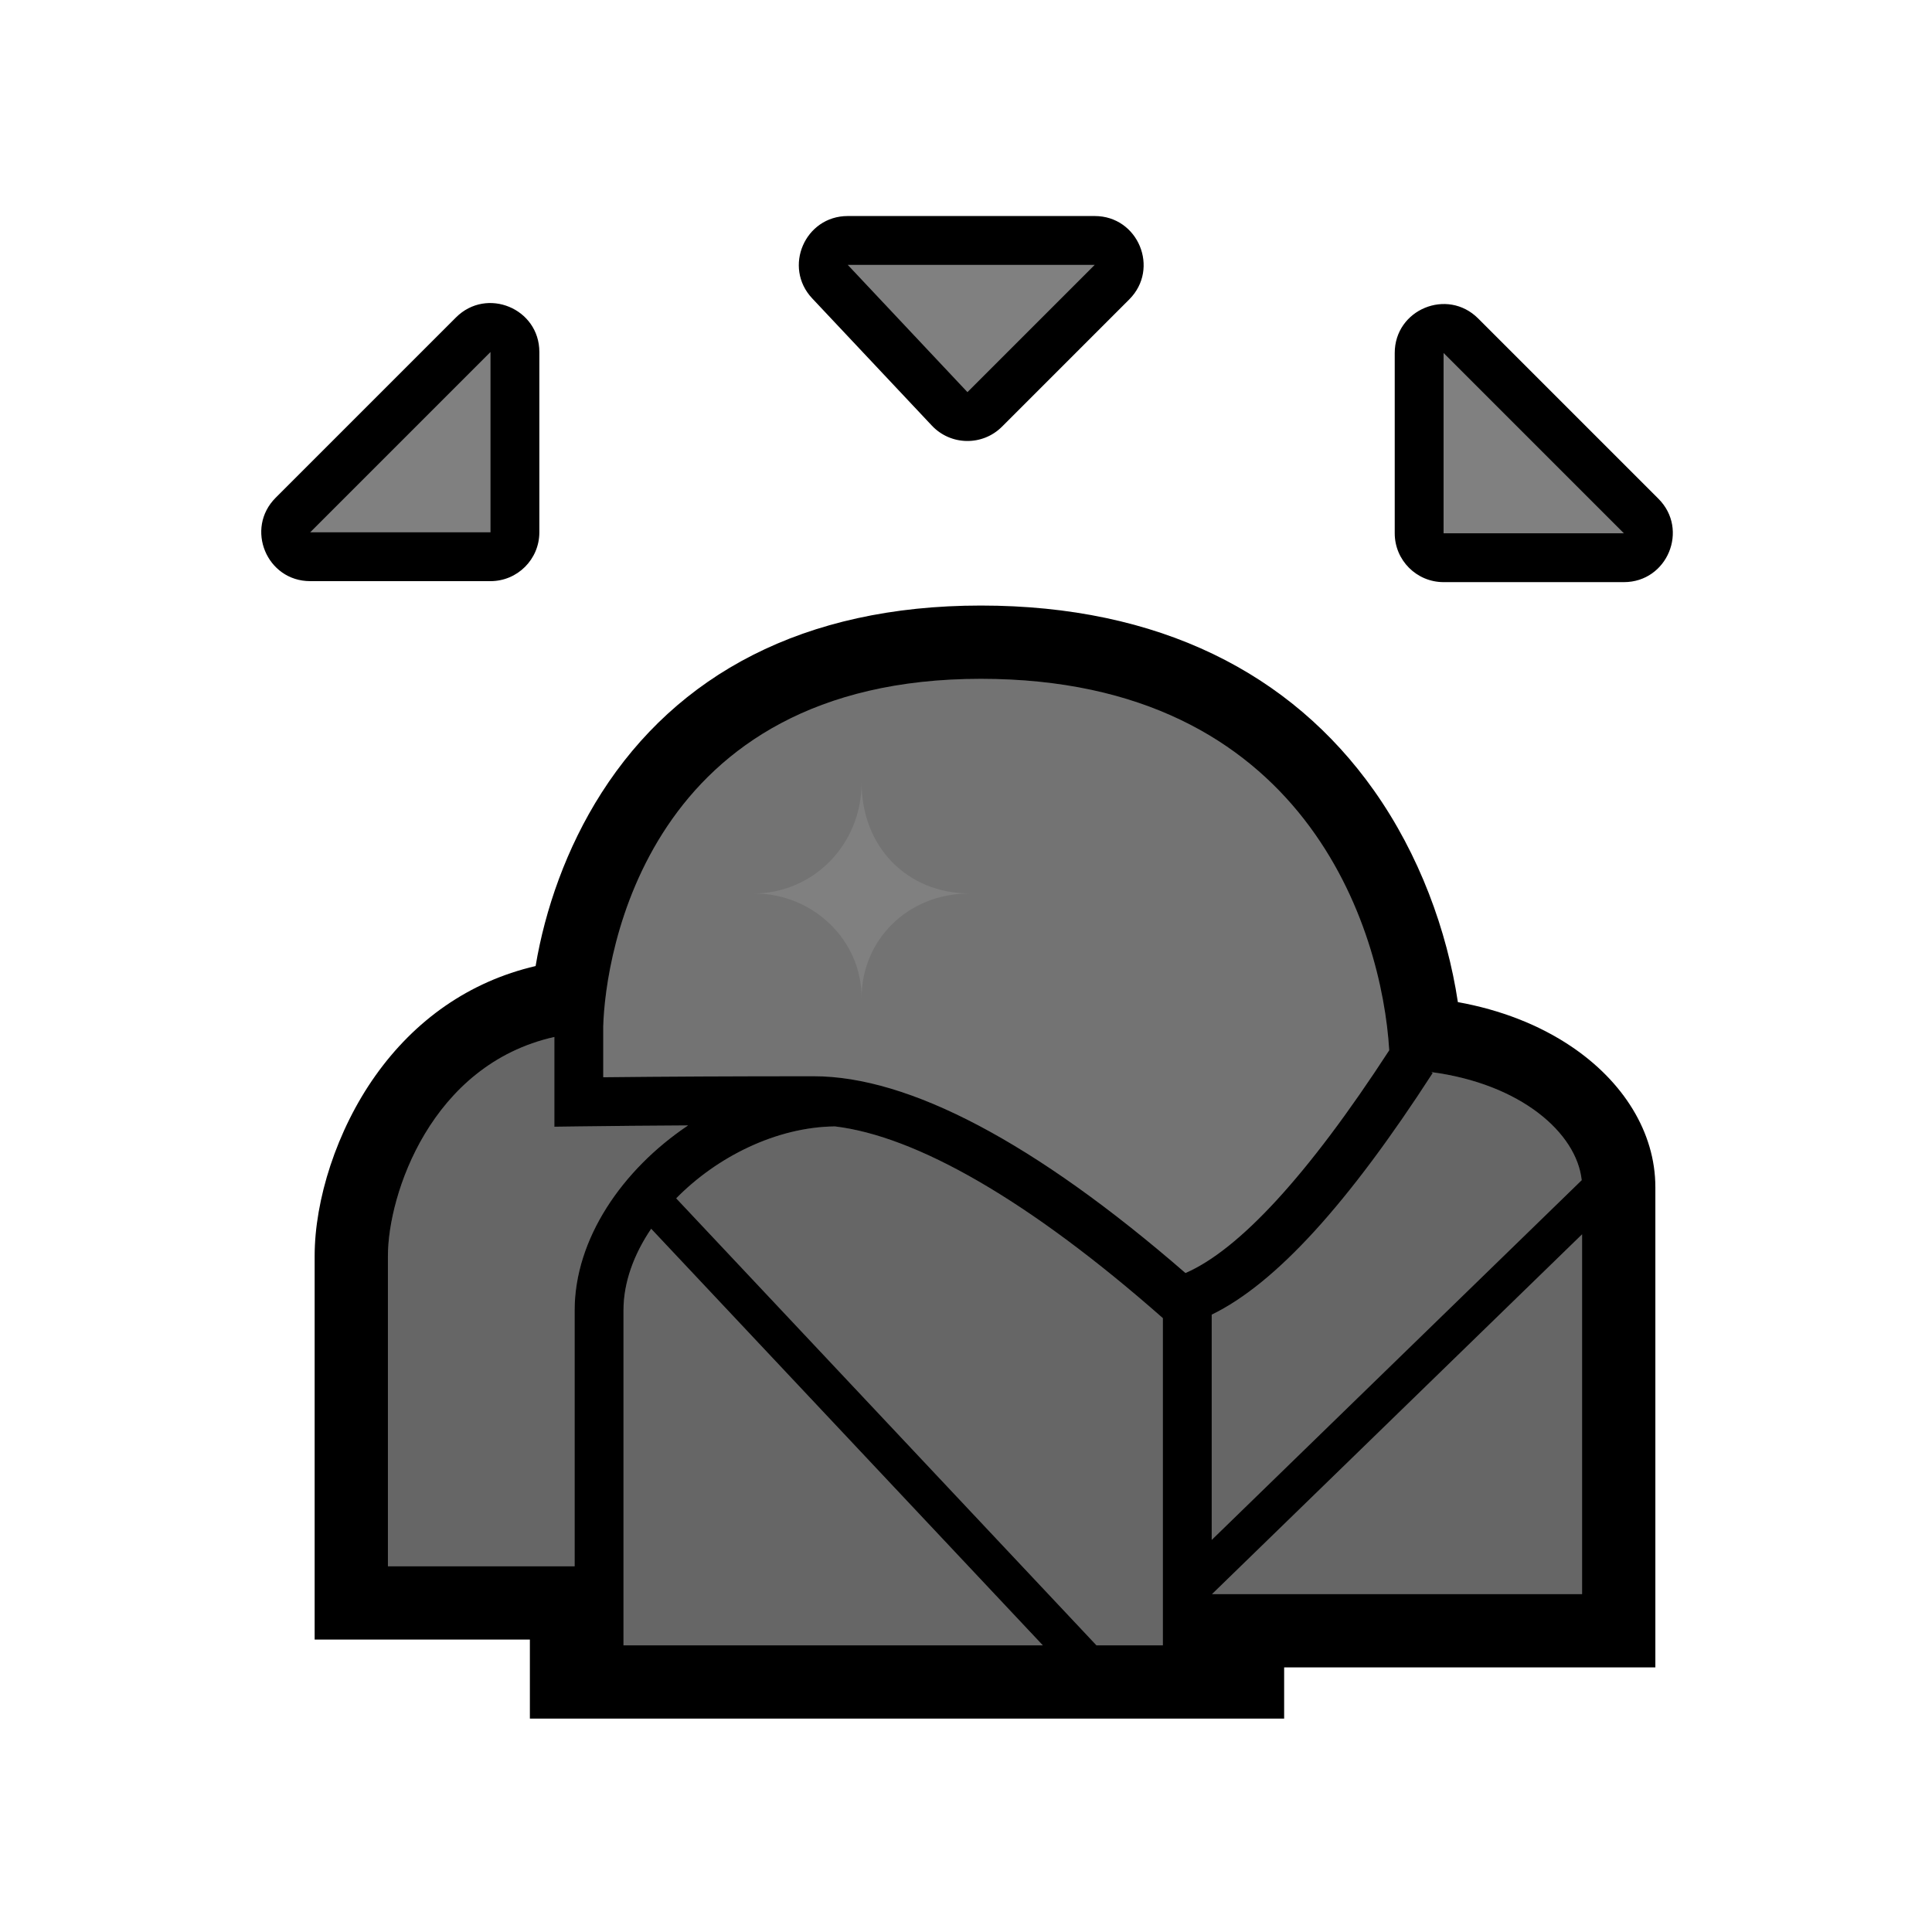 <?xml version="1.0" encoding="UTF-8"?>
<svg width="512px" height="512px" viewBox="0 0 512 512" version="1.1" xmlns="http://www.w3.org/2000/svg" xmlns:xlink="http://www.w3.org/1999/xlink">
    <!-- Generator: Sketch 53.2 (72643) - https://sketchapp.com -->
    <title>ic_items_charm_ore_base</title>
    <desc>Created with Sketch.</desc>
    <g id="ic_items_charm_ore_base" stroke="none" stroke-width="1" fill="none" fill-rule="evenodd">
        <g id="charm-ore" transform="translate(68, 56)" fill-rule="nonzero">
            <path d="M91.414,154.11 C111.374,122.89 144.883,104.476 191.932,104.476 C239.199,104.476 274.137,122.437 296.087,153.447 C308.138,170.472 315.485,190.609 318.352,209.569 C329.687,211.613 339.911,215.609 348.381,221.308 C362.068,230.517 370.687,243.935 370.687,258.625 L370.687,385.874 L272.312,385.874 L272.312,399.454 L72.423,399.454 L72.423,378.504 L15.386,378.504 L15.386,276.845 C15.386,262.042 21.16,243.612 31.482,229.068 C41.904,214.381 56.301,204.123 73.942,200.013 C76.43,185.133 82.056,168.747 91.414,154.11 Z M147.234,23.064 C139.463,14.801 145.322,1.25 156.664,1.25 L222.108,1.25 C233.641,1.25 239.417,15.194 231.262,23.349 L197.536,57.075 C192.37,62.24 183.957,62.111 178.952,56.79 L147.234,23.064 Z M61.989,98.009 L14.204,98.009 C2.671,98.009 -3.105,84.065 5.05,75.91 L52.835,28.125 C60.99,19.97 74.934,25.746 74.934,37.279 L74.934,85.064 C74.934,92.213 69.138,98.009 61.989,98.009 Z M301.618,85.326 L301.618,37.54 C301.618,26.008 315.562,20.232 323.717,28.387 L371.502,76.172 C379.657,84.327 373.881,98.271 362.348,98.271 L314.563,98.271 C307.414,98.271 301.618,92.475 301.618,85.326 Z" id="background" fill="#000000"></path>
            <path d="M351.169,256.759 L253.115,352.092 L253.115,292.4 C270.185,284.095 289.461,262.746 311.683,228.359 L311.308,228.116 C334.989,231.233 349.818,244.207 351.169,256.759 Z M351.269,271.104 L351.269,366.457 L253.197,366.457 L351.269,271.104 Z M208.365,380.037 L97.231,380.037 L97.231,291.237 C97.231,283.879 99.969,276.426 104.569,269.636 L208.365,380.037 Z M222.579,380.037 L111.202,261.572 C122.045,250.527 137.79,242.679 153.269,242.51 C174.732,245.085 204.544,261.934 240.17,293.322 L240.17,380.037 L222.579,380.037 Z M84.286,359.086 L34.803,359.086 L34.803,276.845 C34.803,260.604 46.211,226.11 78.916,218.807 L78.916,242.594 L85.474,242.507 C94.23,242.39 103.855,242.303 114.35,242.246 C96.851,253.968 84.286,272.375 84.286,291.237 L84.286,359.086 Z M300.161,222.336 C278.585,255.554 260.306,275.23 246.162,281.367 C206.229,246.707 172.845,229.216 147.661,229.216 C126.444,229.216 107.845,229.305 91.861,229.483 L91.861,216.034 C92.374,197.197 103.343,123.894 191.932,123.894 C278.025,123.894 298.242,190.372 300.161,222.336 L300.161,222.336 Z M156.664,14.195 L222.108,14.195 L188.382,47.921 L156.664,14.195 Z M61.989,85.064 L14.204,85.064 L61.989,37.279 L61.989,85.064 Z M314.563,85.326 L314.563,37.54 L362.348,85.326 L314.563,85.326 Z" id="foreground" fill="#808080"></path>
            <g id="alpha" transform="translate(33.657, 122.977)" fill="#000000">
                <path d="M266.504,99.358 C244.928,132.577 226.649,152.252 212.505,158.389 C172.572,123.73 139.188,106.239 114.004,106.239 C92.787,106.239 74.188,106.328 58.204,106.506 L58.204,93.057 C58.717,74.219 69.686,0.916 158.275,0.916 C244.368,0.916 264.585,67.395 266.504,99.358 L266.504,99.358 Z M126.676,28.429 C126.676,44.936 113.741,57.796 98.107,57.796 C113.832,57.796 126.676,70.158 126.676,85.437 C126.676,70.259 138.77,57.796 155.315,57.796 C138.809,57.796 126.676,45.512 126.676,28.429 Z" id="Path" fill-opacity="0.1"></path>
                <path d="M317.512,133.781 L219.458,229.115 L219.458,169.422 C236.529,161.117 255.804,139.769 278.026,105.381 L277.651,105.139 C301.332,108.255 316.161,121.23 317.512,133.781 Z M317.612,148.127 L317.612,243.48 L219.54,243.48 L317.612,148.127 Z M174.708,257.06 L63.574,257.06 L63.574,168.259 C63.574,160.901 66.312,153.448 70.912,146.658 L174.708,257.06 Z M188.922,257.06 L77.545,138.595 C88.388,127.55 104.133,119.702 119.612,119.533 C141.075,122.108 170.887,138.957 206.513,170.344 L206.513,257.06 L188.922,257.06 Z M50.629,236.109 L1.146,236.109 L1.146,153.868 C1.146,137.627 12.554,103.133 45.259,95.83 L45.259,119.617 L51.817,119.529 C60.573,119.413 70.198,119.326 80.693,119.269 C63.194,130.99 50.629,149.397 50.629,168.259 L50.629,236.109 Z" id="Path" fill-opacity="0.2"></path>
            </g>
        </g>
    </g>
</svg>
